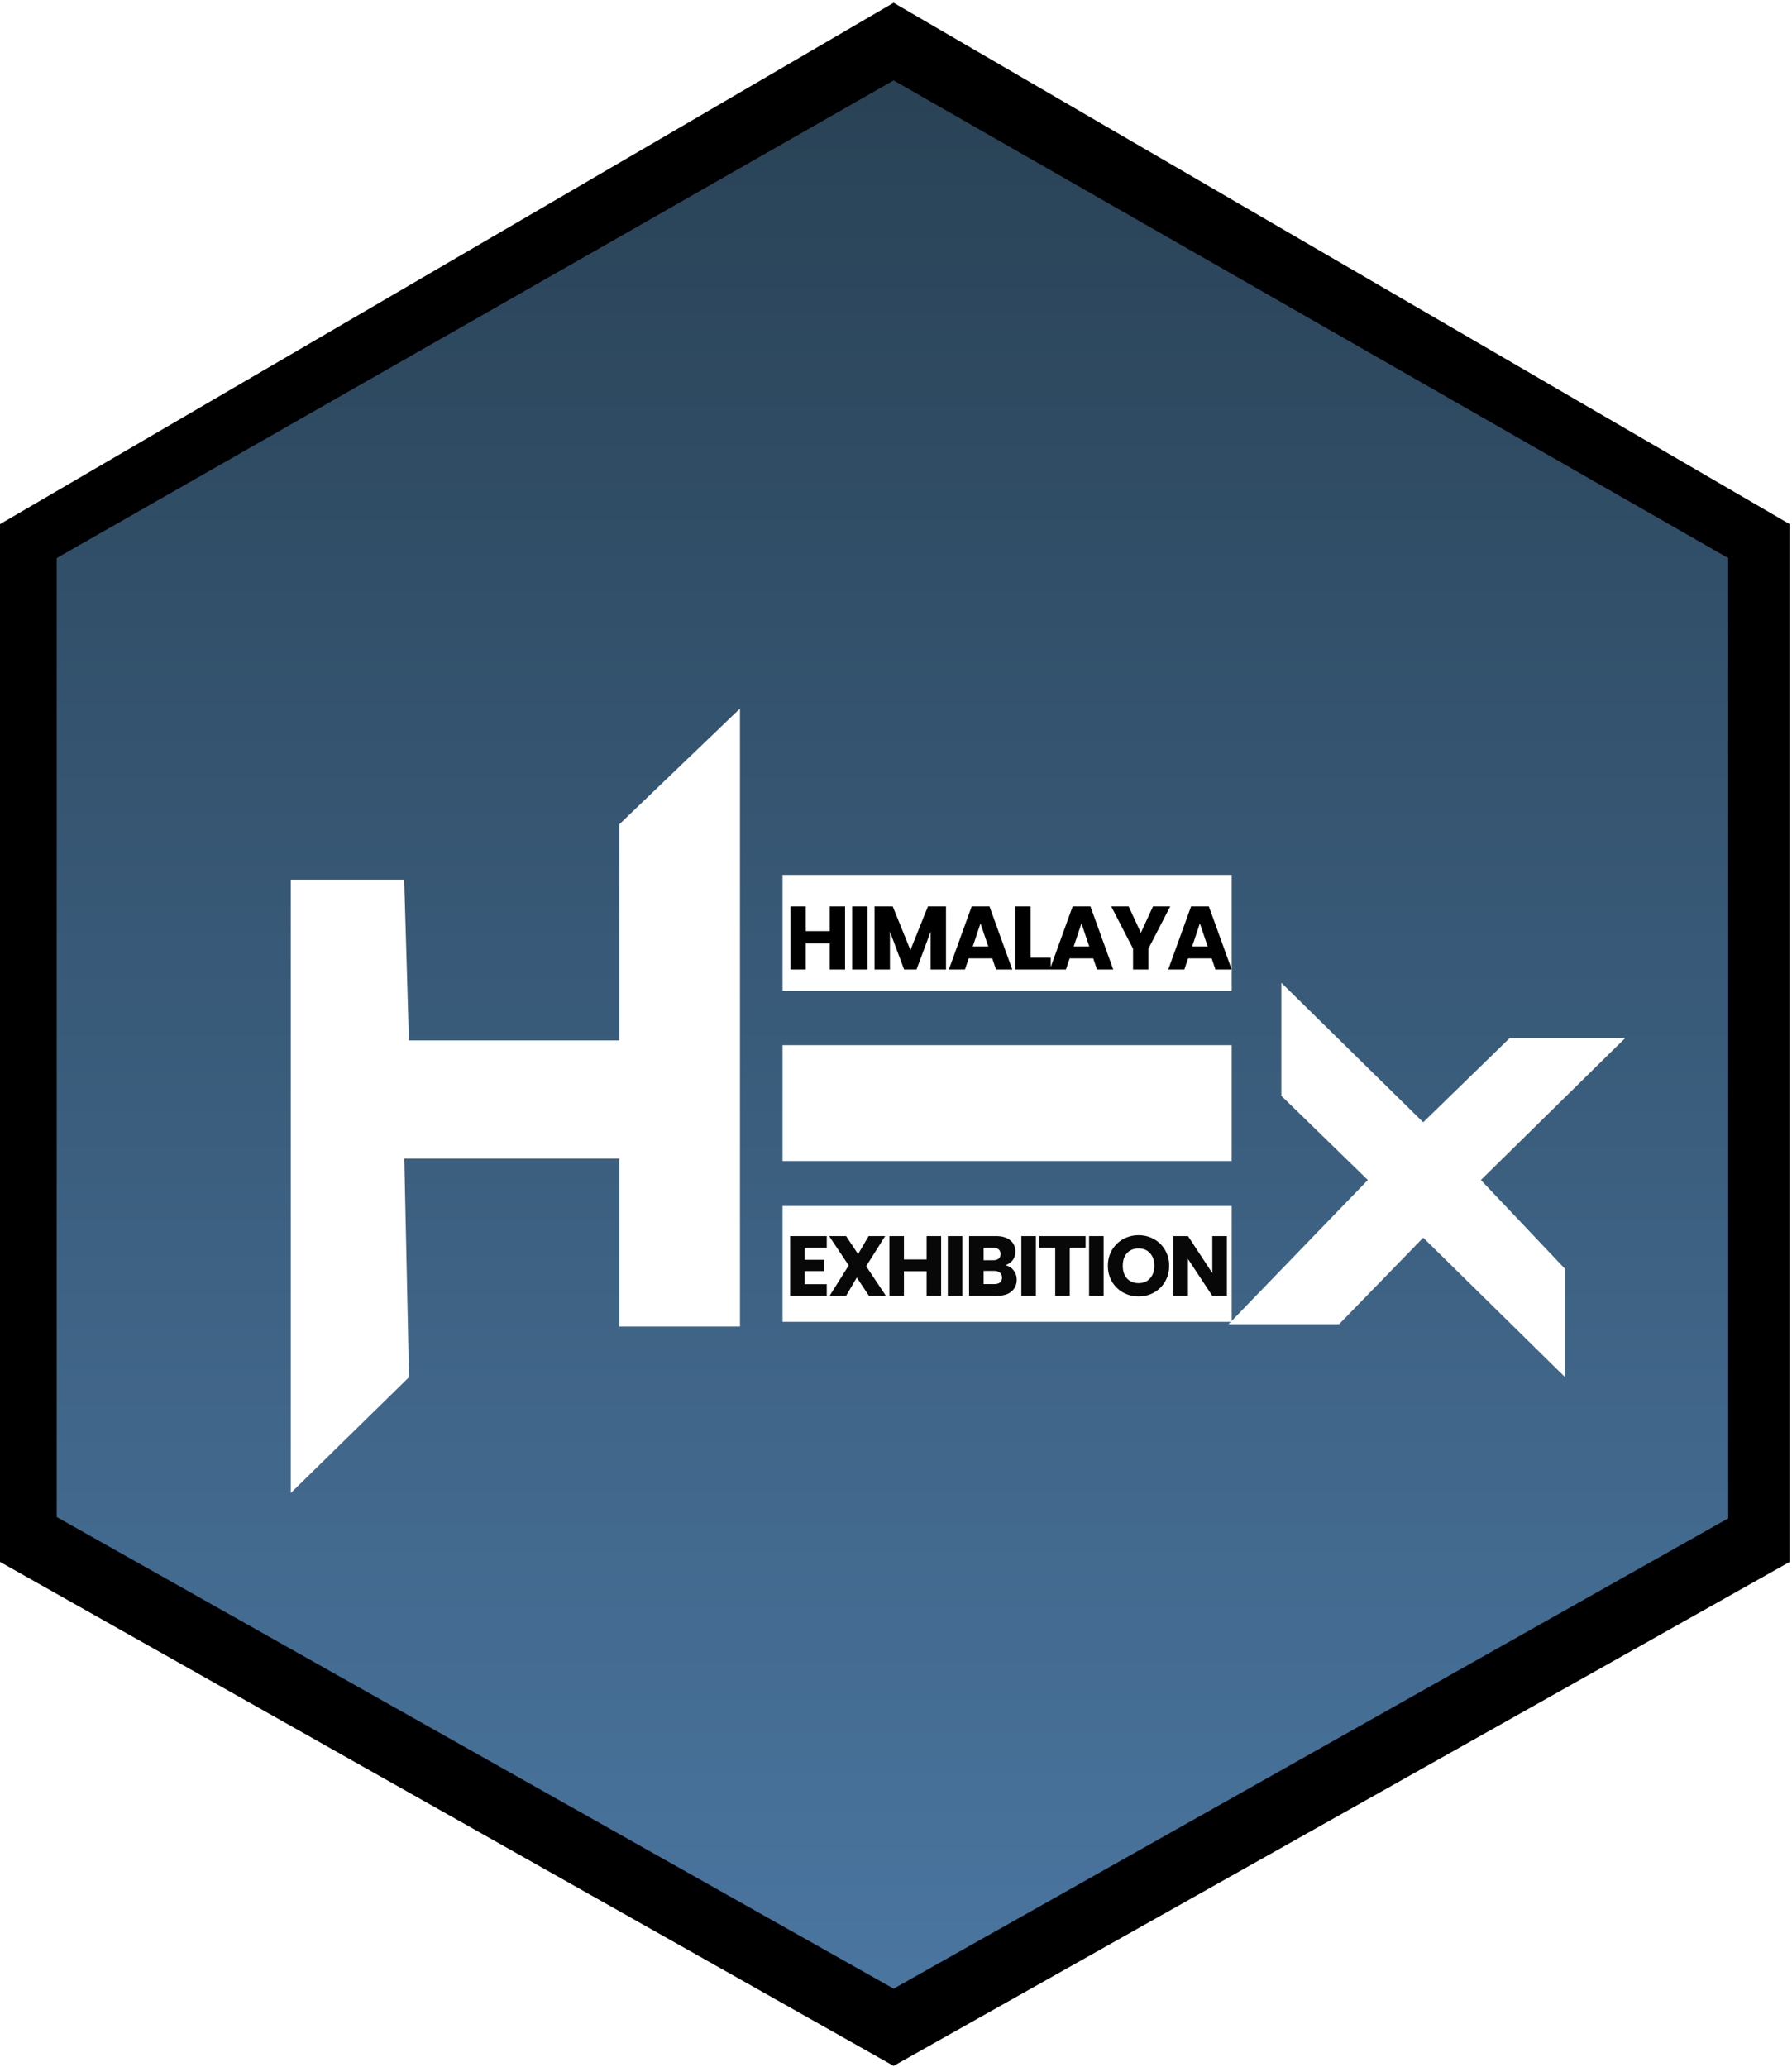 <svg xmlns="http://www.w3.org/2000/svg" width="379" height="437" fill="none" viewBox="0 0 379 437"><path stroke="#000" stroke-width="18" d="M9 116L189 11L369.5 116V325L189 426.5L9 325V116Z"/><path fill="url(#paint0_linear_57_54)" d="M12 118L189 17L365.5 118V321.059L189 420.5L12 320.775V118Z"/><g filter="url(#filter0_d_57_54)"><path fill="#fff" stroke="#fff" d="M55 172.5H78L79 206.5H124.5V160.5L149 137V266H124.5V230.5H78L79 277L55 300.5V172.5Z"/><path fill="#fff" stroke="#fff" d="M159 195V171.5H253V195H159Z"/><path fill="#fff" stroke="#fff" d="M159 265V241.5H253V265H159Z"/><path fill="#fff" stroke="#fff" d="M264.5 217.5V195L294 224L312.5 206H335.5L305.5 235.5L323.5 254.5V276L294 247L276 265.5H254L283 235.5L264.5 217.5Z"/><path fill="#fff" stroke="#fff" d="M159 231V207.5H253V231H159Z"/><path fill="#080808" d="M163.194 249.83V252.386H167.316V254.762H163.194V257.534H167.856V260H160.116V247.364H167.856V249.83H163.194ZM176.784 260L174.21 256.13L171.942 260H168.45L172.5 253.574L168.36 247.364H171.942L174.48 251.18L176.712 247.364H180.204L176.19 253.736L180.366 260H176.784ZM192.045 247.364V260H188.967V254.798H184.179V260H181.101V247.364H184.179V252.314H188.967V247.364H192.045ZM196.535 247.364V260H193.457V247.364H196.535ZM205.606 253.52C206.338 253.676 206.926 254.042 207.37 254.618C207.814 255.182 208.036 255.83 208.036 256.562C208.036 257.618 207.664 258.458 206.92 259.082C206.188 259.694 205.162 260 203.842 260H197.956V247.364H203.644C204.928 247.364 205.93 247.658 206.65 248.246C207.382 248.834 207.748 249.632 207.748 250.64C207.748 251.384 207.55 252.002 207.154 252.494C206.77 252.986 206.254 253.328 205.606 253.52ZM201.034 252.476H203.05C203.554 252.476 203.938 252.368 204.202 252.152C204.478 251.924 204.616 251.594 204.616 251.162C204.616 250.73 204.478 250.4 204.202 250.172C203.938 249.944 203.554 249.83 203.05 249.83H201.034V252.476ZM203.302 257.516C203.818 257.516 204.214 257.402 204.49 257.174C204.778 256.934 204.922 256.592 204.922 256.148C204.922 255.704 204.772 255.356 204.472 255.104C204.184 254.852 203.782 254.726 203.266 254.726H201.034V257.516H203.302ZM212.089 247.364V260H209.011V247.364H212.089ZM222.6 247.364V249.83H219.252V260H216.174V249.83H212.826V247.364H222.6ZM226.413 247.364V260H223.335V247.364H226.413ZM233.809 260.126C232.621 260.126 231.529 259.85 230.533 259.298C229.549 258.746 228.763 257.978 228.175 256.994C227.599 255.998 227.311 254.882 227.311 253.646C227.311 252.41 227.599 251.3 228.175 250.316C228.763 249.332 229.549 248.564 230.533 248.012C231.529 247.46 232.621 247.184 233.809 247.184C234.997 247.184 236.083 247.46 237.067 248.012C238.063 248.564 238.843 249.332 239.407 250.316C239.983 251.3 240.271 252.41 240.271 253.646C240.271 254.882 239.983 255.998 239.407 256.994C238.831 257.978 238.051 258.746 237.067 259.298C236.083 259.85 234.997 260.126 233.809 260.126ZM233.809 257.318C234.817 257.318 235.621 256.982 236.221 256.31C236.833 255.638 237.139 254.75 237.139 253.646C237.139 252.53 236.833 251.642 236.221 250.982C235.621 250.31 234.817 249.974 233.809 249.974C232.789 249.974 231.973 250.304 231.361 250.964C230.761 251.624 230.461 252.518 230.461 253.646C230.461 254.762 230.761 255.656 231.361 256.328C231.973 256.988 232.789 257.318 233.809 257.318ZM252.478 260H249.4L244.252 252.206V260H241.174V247.364H244.252L249.4 255.194V247.364H252.478V260Z"/><path fill="#000" d="M171.73 177.662V191H168.481V185.509H163.427V191H160.178V177.662H163.427V182.887H168.481V177.662H171.73ZM176.469 177.662V191H173.22V177.662H176.469ZM193.074 177.662V191H189.825V183.001L186.842 191H184.22L181.218 182.982V191H177.969V177.662H181.807L185.55 186.896L189.255 177.662H193.074ZM202.858 188.644H197.88L197.082 191H193.681L198.507 177.662H202.269L207.095 191H203.656L202.858 188.644ZM202.022 186.136L200.369 181.253L198.735 186.136H202.022ZM210.958 188.492H215.214V191H207.709V177.662H210.958V188.492ZM224.212 188.644H219.234L218.436 191H215.035L219.861 177.662H223.623L228.449 191H225.01L224.212 188.644ZM223.376 186.136L221.723 181.253L220.089 186.136H223.376ZM240.501 177.662L235.884 186.592V191H232.635V186.592L228.018 177.662H231.704L234.288 183.248L236.853 177.662H240.501ZM249.258 188.644H244.28L243.482 191H240.081L244.907 177.662H248.669L253.495 191H250.056L249.258 188.644ZM248.422 186.136L246.769 181.253L245.135 186.136H248.422Z"/></g><defs><filter id="filter0_d_57_54" width="296.222" height="186.862" x="54.5" y="135.828" color-interpolation-filters="sRGB" filterUnits="userSpaceOnUse"><feFlood flood-opacity="0" result="BackgroundImageFix"/><feColorMatrix in="SourceAlpha" result="hardAlpha" type="matrix" values="0 0 0 0 0 0 0 0 0 0 0 0 0 0 0 0 0 0 127 0"/><feOffset dx="7" dy="14"/><feGaussianBlur stdDeviation="3.5"/><feComposite in2="hardAlpha" operator="out"/><feColorMatrix type="matrix" values="0 0 0 0 0 0 0 0 0 0 0 0 0 0 0 0 0 0 0.25 0"/><feBlend in2="BackgroundImageFix" mode="normal" result="effect1_dropShadow_57_54"/><feBlend in="SourceGraphic" in2="effect1_dropShadow_57_54" mode="normal" result="shape"/></filter><linearGradient id="paint0_linear_57_54" x1="189" x2="189" y1="20" y2="418" gradientUnits="userSpaceOnUse"><stop stop-color="#294256"/><stop offset="1" stop-color="#4A759F"/></linearGradient></defs></svg>